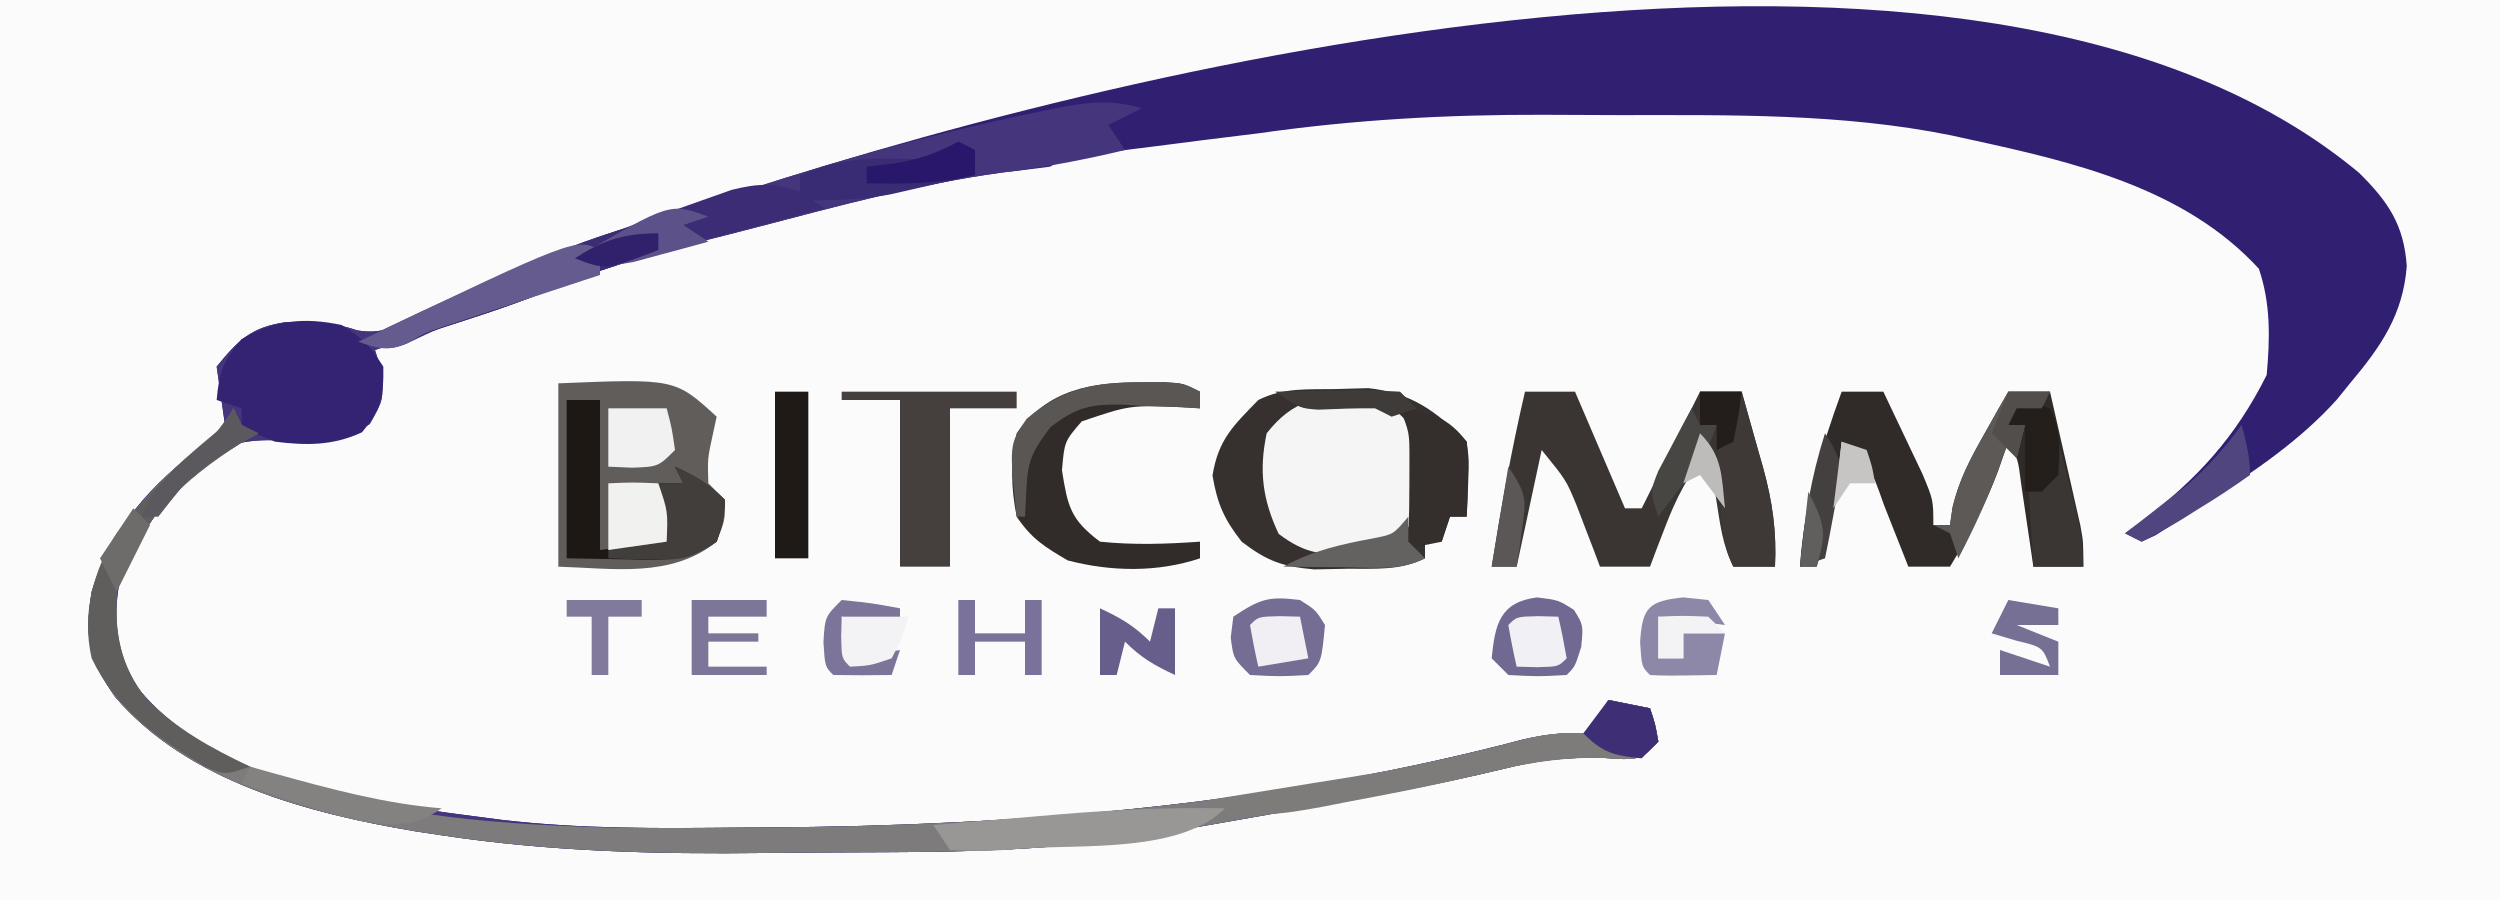 <?xml version="1.0" encoding="UTF-8"?>
<svg version="1.1" xmlns="http://www.w3.org/2000/svg" width="300" height="108">
<path d="M0 0 C99 0 198 0 300 0 C300 35.64 300 71.28 300 108 C201 108 102 108 0 108 C0 72.36 0 36.72 0 0 Z " fill="#FBFBFB" transform="translate(0,0)"/>
<path d="M0 0 C3.489 3.441 5.388 6.241 5.727 11.199 C5.27 17.049 2.614 20.863 -1.086 25.262 C-1.608 25.906 -2.13 26.551 -2.668 27.215 C-7.114 32.153 -12.44 35.704 -17.961 39.324 C-19.104 40.077 -19.104 40.077 -20.271 40.845 C-20.991 41.304 -21.711 41.762 -22.453 42.234 C-23.104 42.65 -23.755 43.065 -24.425 43.492 C-24.973 43.746 -25.521 44 -26.086 44.262 C-26.746 43.932 -27.406 43.602 -28.086 43.262 C-27.434 42.789 -26.781 42.316 -26.109 41.828 C-19.459 36.796 -14.82 31.73 -11.086 24.262 C-10.682 19.872 -10.594 15.706 -12.023 11.512 C-20.917 1.81 -34.237 -1.29 -46.648 -3.988 C-47.762 -4.233 -47.762 -4.233 -48.898 -4.483 C-62.034 -7.154 -75.443 -6.925 -88.786 -6.924 C-91.816 -6.926 -94.845 -6.944 -97.875 -6.963 C-109.449 -6.997 -120.633 -6.377 -132.086 -4.738 C-134.293 -4.462 -136.5 -4.19 -138.707 -3.922 C-140.646 -3.674 -142.585 -3.426 -144.523 -3.176 C-145.527 -3.05 -146.531 -2.924 -147.564 -2.795 C-148.519 -2.672 -149.474 -2.549 -150.457 -2.422 C-151.302 -2.314 -152.147 -2.206 -153.017 -2.095 C-155.14 -1.831 -155.14 -1.831 -157.086 -0.738 C-158.958 -0.487 -160.834 -0.263 -162.711 -0.051 C-172.758 1.325 -182.49 3.973 -192.29 6.533 C-194.728 7.168 -197.169 7.789 -199.613 8.402 C-205.812 9.988 -211.723 11.756 -217.613 14.254 C-222.345 16.182 -227.229 17.683 -232.086 19.262 C-234.086 19.927 -236.087 20.593 -238.086 21.262 C-237.818 22.149 -237.55 23.035 -237.273 23.949 C-237.086 27.262 -237.086 27.262 -238.711 30.137 C-242.608 32.59 -243.922 32.386 -248.398 32.137 C-253.306 31.937 -255.887 32.134 -259.648 35.387 C-262.555 38.422 -265.013 41.595 -267.086 45.262 C-267.519 46.025 -267.952 46.788 -268.398 47.574 C-269.615 52.329 -269.388 56.85 -267.027 61.223 C-257.301 73.843 -237.637 75.68 -222.911 77.638 C-213.406 78.759 -203.892 78.67 -194.336 78.574 C-193.329 78.568 -192.322 78.562 -191.284 78.556 C-160.642 78.373 -129.893 75.836 -100.168 67.961 C-97.344 67.32 -94.966 67.115 -92.086 67.262 C-91.096 65.282 -91.096 65.282 -90.086 63.262 C-88.436 63.592 -86.786 63.922 -85.086 64.262 C-84.461 66.137 -84.461 66.137 -84.086 68.262 C-86.086 70.262 -86.086 70.262 -88.23 70.352 C-89.111 70.301 -89.991 70.251 -90.898 70.199 C-95.084 70.116 -98.665 70.498 -102.715 71.539 C-110.932 73.523 -119.226 74.977 -127.552 76.424 C-130.214 76.887 -132.875 77.359 -135.535 77.832 C-137.263 78.135 -138.991 78.437 -140.719 78.738 C-141.496 78.877 -142.274 79.015 -143.074 79.158 C-153.118 80.886 -163.098 81.429 -173.277 81.5 C-174.421 81.508 -175.564 81.516 -176.743 81.524 C-179.157 81.538 -181.572 81.549 -183.986 81.557 C-186.401 81.568 -188.816 81.589 -191.23 81.618 C-204.338 81.779 -217.134 81.461 -230.113 79.492 C-231.143 79.336 -232.172 79.181 -233.233 79.02 C-246.035 76.865 -260.527 73.09 -269.273 62.887 C-272.436 58.366 -272.962 55.696 -272.086 50.262 C-269.828 42.823 -264.88 37.174 -258.586 32.699 C-257.761 31.895 -256.936 31.09 -256.086 30.262 C-256.251 29.107 -256.416 27.952 -256.586 26.762 C-256.751 25.607 -256.916 24.452 -257.086 23.262 C-254.478 20.036 -252.927 18.538 -248.82 17.922 C-245.821 17.877 -243.1 17.909 -240.248 18.901 C-237.349 19.385 -235.967 18.593 -233.34 17.312 C-232.426 16.878 -231.512 16.444 -230.571 15.996 C-229.607 15.527 -228.642 15.058 -227.648 14.574 C-220.525 11.215 -213.645 8.152 -206.035 6.078 C-203.621 5.41 -201.274 4.671 -198.902 3.871 C-149.526 -12.742 -45.956 -38.296 0 0 Z " fill="#311F72" transform="translate(283.086,20.738)"/>
<path d="M0 0 C-1.32 0.66 -2.64 1.32 -4 2 C-3.01 3.485 -3.01 3.485 -2 5 C-7.023 6.212 -11.932 7.135 -17.062 7.75 C-26.956 9.102 -36.554 11.75 -46.204 14.271 C-48.642 14.907 -51.083 15.528 -53.527 16.141 C-59.726 17.726 -65.637 19.494 -71.527 21.992 C-76.259 23.921 -81.144 25.421 -86 27 C-88 27.665 -90.001 28.332 -92 29 C-91.732 29.887 -91.464 30.774 -91.188 31.688 C-91 35 -91 35 -92.625 37.875 C-96.522 40.328 -97.836 40.125 -102.312 39.875 C-107.22 39.675 -109.801 39.873 -113.562 43.125 C-116.469 46.16 -118.927 49.333 -121 53 C-121.433 53.763 -121.866 54.526 -122.312 55.312 C-123.529 60.067 -123.302 64.588 -120.941 68.961 C-111.215 81.581 -91.551 83.418 -76.825 85.376 C-67.321 86.497 -57.806 86.408 -48.25 86.312 C-47.243 86.307 -46.236 86.301 -45.198 86.295 C-14.556 86.112 16.192 83.574 45.918 75.699 C48.742 75.059 51.12 74.854 54 75 C54.99 73.02 54.99 73.02 56 71 C57.65 71.33 59.3 71.66 61 72 C61.625 73.875 61.625 73.875 62 76 C60 78 60 78 57.855 78.09 C56.975 78.04 56.095 77.989 55.188 77.938 C51.002 77.854 47.421 78.236 43.371 79.277 C35.153 81.261 26.86 82.716 18.534 84.162 C15.872 84.626 13.211 85.098 10.551 85.57 C8.823 85.873 7.095 86.175 5.367 86.477 C4.59 86.615 3.812 86.754 3.011 86.896 C-7.032 88.624 -17.012 89.168 -27.191 89.238 C-28.335 89.246 -29.479 89.254 -30.657 89.263 C-33.071 89.276 -35.486 89.287 -37.9 89.295 C-40.315 89.307 -42.73 89.327 -45.144 89.357 C-58.252 89.518 -71.048 89.199 -84.027 87.23 C-85.057 87.075 -86.087 86.919 -87.147 86.759 C-99.949 84.603 -114.441 80.829 -123.188 70.625 C-126.35 66.105 -126.877 63.434 -126 58 C-123.742 50.561 -118.794 44.912 -112.5 40.438 C-111.675 39.633 -110.85 38.829 -110 38 C-110.165 36.845 -110.33 35.69 -110.5 34.5 C-110.665 33.345 -110.83 32.19 -111 31 C-108.392 27.775 -106.841 26.276 -102.734 25.66 C-99.735 25.615 -97.014 25.648 -94.162 26.639 C-91.263 27.123 -89.881 26.331 -87.254 25.051 C-86.34 24.616 -85.426 24.182 -84.485 23.735 C-83.521 23.265 -82.556 22.796 -81.562 22.312 C-74.439 18.953 -67.559 15.89 -59.949 13.816 C-57.546 13.151 -55.212 12.415 -52.852 11.617 C-39.704 7.191 -26.347 3.272 -12.75 0.5 C-11.923 0.328 -11.097 0.156 -10.245 -0.021 C-6.484 -0.746 -3.664 -1.113 0 0 Z " fill="#44357C" transform="translate(137,13)"/>
<path d="M0 0 C1.305 -0.037 2.609 -0.075 3.953 -0.113 C9.166 0.471 12.105 2.667 15.75 6.312 C15.945 8.477 15.945 8.477 15.875 10.938 C15.857 11.755 15.839 12.572 15.82 13.414 C15.797 14.041 15.774 14.667 15.75 15.312 C15.09 15.312 14.43 15.312 13.75 15.312 C13.42 16.302 13.09 17.293 12.75 18.312 C12.09 18.312 11.43 18.312 10.75 18.312 C10.75 18.973 10.75 19.633 10.75 20.312 C7.763 21.806 4.711 21.538 1.438 21.562 C0.121 21.588 -1.195 21.614 -2.551 21.641 C-6.405 21.299 -8.211 20.634 -11.25 18.312 C-13.365 15.614 -14.175 13.755 -14.75 10.375 C-14.046 6.062 -12.289 4.424 -9.25 1.312 C-6.218 -0.203 -3.37 0.063 0 0 Z " fill="#F5F5F5" transform="translate(160.25,46.688)"/>
<path d="M0 0 C0.33 0.66 0.66 1.32 1 2 C1.66 2.33 2.32 2.66 3 3 C2.299 3.392 1.597 3.784 0.875 4.188 C-5.961 8.497 -11.934 13.923 -14 22 C-14.25 26.895 -13.594 30.817 -10.562 34.75 C2.611 48.235 28.62 49.94 46.418 50.335 C51.196 50.383 55.972 50.36 60.75 50.312 C61.757 50.307 62.764 50.301 63.802 50.295 C94.444 50.112 125.192 47.574 154.918 39.699 C157.742 39.059 160.12 38.854 163 39 C163.66 37.68 164.32 36.36 165 35 C166.65 35.33 168.3 35.66 170 36 C170.625 37.875 170.625 37.875 171 40 C169 42 169 42 166.855 42.09 C165.975 42.04 165.095 41.989 164.188 41.938 C160.002 41.854 156.421 42.236 152.371 43.277 C144.153 45.261 135.86 46.716 127.534 48.162 C124.872 48.626 122.211 49.098 119.551 49.57 C117.823 49.873 116.095 50.175 114.367 50.477 C113.59 50.615 112.812 50.754 112.011 50.896 C101.968 52.624 91.988 53.168 81.809 53.238 C80.665 53.246 79.521 53.254 78.343 53.263 C75.929 53.276 73.514 53.287 71.1 53.295 C68.685 53.307 66.27 53.327 63.856 53.357 C50.748 53.518 37.952 53.199 24.973 51.23 C23.943 51.075 22.913 50.919 21.853 50.759 C9.051 48.603 -5.441 44.829 -14.188 34.625 C-17.35 30.105 -17.877 27.434 -17 22 C-14.358 13.296 -7.892 7.579 -1 2 C-0.67 1.34 -0.34 0.68 0 0 Z " fill="#7D7B7B" transform="translate(28,49)"/>
<path d="M0 0 C14 -0.571 14 -0.571 19 4 C18.835 4.763 18.67 5.526 18.5 6.312 C17.909 9.036 17.909 9.036 18 12 C18.66 12.66 19.32 13.32 20 14 C20 16.438 20 16.438 19 19 C13.537 23.401 6.624 22.203 0 22 C0 14.74 0 7.48 0 0 Z " fill="#615D5B" transform="translate(67,46)"/>
<path d="M0 0 C1.98 0 3.96 0 6 0 C7.98 4.62 9.96 9.24 12 14 C12.66 14 13.32 14 14 14 C16.31 9.38 18.62 4.76 21 0 C22.65 0 24.3 0 26 0 C26.676 2.373 27.341 4.748 28 7.125 C28.191 7.79 28.382 8.455 28.578 9.141 C29.692 13.199 30.21 16.797 30 21 C28.35 21 26.7 21 25 21 C23.673 18.346 23.405 15.803 22.938 12.875 C22.761 11.779 22.584 10.684 22.402 9.555 C22.203 8.29 22.203 8.29 22 7 C19.609 9.932 18.159 12.721 16.812 16.25 C16.468 17.142 16.124 18.034 15.77 18.953 C15.389 19.966 15.389 19.966 15 21 C13.02 21 11.04 21 9 21 C8.746 20.325 8.492 19.649 8.23 18.953 C7.886 18.061 7.542 17.169 7.188 16.25 C6.851 15.368 6.515 14.487 6.168 13.578 C4.939 10.618 4.939 10.618 2 7 C1.01 11.62 0.02 16.24 -1 21 C-1.99 21 -2.98 21 -4 21 C-2.877 13.941 -1.624 6.962 0 0 Z " fill="#3A3533" transform="translate(183,47)"/>
<path d="M0 0 C1.65 0 3.3 0 5 0 C6.007 2.101 7.005 4.206 8 6.312 C8.557 7.484 9.114 8.656 9.688 9.863 C11 13 11 13 11 16 C11.66 16 12.32 16 13 16 C13.102 15.295 13.204 14.59 13.309 13.863 C14.099 10.589 15.405 8.114 17.062 5.188 C17.884 3.724 17.884 3.724 18.723 2.23 C19.144 1.494 19.566 0.758 20 0 C21.65 0 23.3 0 25 0 C25.671 2.937 26.337 5.874 27 8.812 C27.191 9.646 27.382 10.479 27.578 11.338 C27.759 12.14 27.939 12.943 28.125 13.77 C28.376 14.877 28.376 14.877 28.633 16.007 C29 18 29 18 29 21 C27.02 21 25.04 21 23 21 C22.801 19.627 22.801 19.627 22.598 18.227 C22.421 17.038 22.244 15.85 22.062 14.625 C21.888 13.442 21.714 12.258 21.535 11.039 C21.165 8.093 21.165 8.093 20 6 C19.587 7.176 19.175 8.351 18.75 9.562 C17.222 13.664 15.261 17.257 13 21 C11.35 21 9.7 21 8 21 C7.734 20.325 7.469 19.649 7.195 18.953 C6.842 18.061 6.489 17.169 6.125 16.25 C5.777 15.368 5.429 14.487 5.07 13.578 C3.458 8.993 3.458 8.993 0 6 C-0.186 7.763 -0.186 7.763 -0.375 9.562 C-0.864 13.541 -1.806 17.178 -3 21 C-3.66 21 -4.32 21 -5 21 C-4.5 13.506 -2.562 7.043 0 0 Z " fill="#302B29" transform="translate(221,47)"/>
<path d="M0 0 C1.305 -0.037 2.609 -0.075 3.953 -0.113 C9.166 0.471 12.105 2.667 15.75 6.312 C15.945 8.477 15.945 8.477 15.875 10.938 C15.857 11.755 15.839 12.572 15.82 13.414 C15.797 14.041 15.774 14.667 15.75 15.312 C15.09 15.312 14.43 15.312 13.75 15.312 C13.42 16.302 13.09 17.293 12.75 18.312 C12.09 18.312 11.43 18.312 10.75 18.312 C10.75 18.973 10.75 19.633 10.75 20.312 C7.763 21.806 4.711 21.538 1.438 21.562 C0.121 21.588 -1.195 21.614 -2.551 21.641 C-6.405 21.299 -8.211 20.634 -11.25 18.312 C-13.365 15.614 -14.175 13.755 -14.75 10.375 C-14.046 6.062 -12.289 4.424 -9.25 1.312 C-6.218 -0.203 -3.37 0.063 0 0 Z M-8.25 5.312 C-9.194 9.79 -8.749 13.249 -6.812 17.375 C-3.557 19.836 -1.452 19.986 2.555 19.715 C6.119 19.062 7.584 18.247 9.75 15.312 C10.448 11.84 10.454 8.784 9.75 5.312 C7.627 2.526 6.249 1.597 2.812 0.945 C-1.992 0.636 -5.167 1.363 -8.25 5.312 Z " fill="#36312F" transform="translate(160.25,46.688)"/>
<path d="M0 0 C3.125 2.125 3.125 2.125 5 5 C5.07 8.492 4.676 10.189 2.438 12.875 C-1.062 14.49 -4.207 14.474 -8 14 C-10.5 13 -10.5 13 -12 12 C-12 11.34 -12 10.68 -12 10 C-12.99 9.67 -13.98 9.34 -15 9 C-14.726 5.713 -14.182 4.21 -12 1.688 C-7.923 -0.606 -4.576 -0.95 0 0 Z " fill="#342373" transform="translate(41,39)"/>
<path d="M0 0 C0.99 0.66 1.98 1.32 3 2 C2.265 2.191 1.53 2.382 0.772 2.579 C-2.612 3.463 -5.994 4.356 -9.375 5.25 C-10.531 5.55 -11.688 5.851 -12.879 6.16 C-19.051 7.799 -24.961 9.637 -30.851 12.107 C-33.646 13.268 -36.493 14.206 -39.375 15.125 C-43.353 16.387 -43.353 16.387 -47.102 18.18 C-49.49 19.212 -50.562 18.714 -53 18 C-42.832 13.042 -32.659 8.462 -21.985 4.701 C-20.629 4.222 -19.276 3.736 -17.925 3.244 C-15.892 2.503 -13.854 1.78 -11.812 1.062 C-10.623 0.641 -9.433 0.219 -8.207 -0.215 C-4.901 -1.024 -3.196 -1.065 0 0 Z " fill="#3B2C75" transform="translate(96,23)"/>
<path d="M0 0 C1.303 -0.004 1.303 -0.004 2.633 -0.008 C4.875 0.125 4.875 0.125 6.875 1.125 C6.875 1.785 6.875 2.445 6.875 3.125 C6.139 3.079 5.403 3.032 4.645 2.984 C-1.538 2.741 -1.538 2.741 -7.312 4.688 C-9.39 7.091 -9.39 7.091 -9.688 10.562 C-9.002 14.902 -8.673 16.464 -5.125 19.125 C-1.092 19.543 2.836 19.411 6.875 19.125 C6.875 19.785 6.875 20.445 6.875 21.125 C1.757 22.831 -3.789 22.734 -9 21.375 C-11.751 19.757 -13.31 18.814 -15.125 16.125 C-15.812 12.654 -15.876 9.589 -15.125 6.125 C-11.388 0.796 -6.074 -0.018 0 0 Z " fill="#312C2A" transform="translate(137.125,45.875)"/>
<path d="M0 0 C6.93 0 13.86 0 21 0 C21 0.66 21 1.32 21 2 C18.36 2 15.72 2 13 2 C13 8.27 13 14.54 13 21 C11.02 21 9.04 21 7 21 C7 14.4 7 7.8 7 1 C4.69 1 2.38 1 0 1 C0 0.67 0 0.34 0 0 Z " fill="#45403E" transform="translate(101,47)"/>
<path d="M0 0 C1.32 0 2.64 0 4 0 C4 5.94 4 11.88 4 18 C7.96 17.505 7.96 17.505 12 17 C12.151 13.371 12.151 13.371 11 10 C11.99 10 12.98 10 14 10 C13.67 9.34 13.34 8.68 13 8 C15.468 9.152 17.048 10.048 19 12 C18.812 14.5 18.812 14.5 18 17 C14.316 19.456 11.553 19.227 7.312 19.125 C4.899 19.084 2.486 19.043 0 19 C0 12.73 0 6.46 0 0 Z " fill="#1E1815" transform="translate(68,48)"/>
<path d="M0 0 C2.475 0.495 2.475 0.495 5 1 C5.625 2.875 5.625 2.875 6 5 C4 7 4 7 1.855 7.09 C0.975 7.04 0.095 6.989 -0.812 6.938 C-6.218 6.847 -10.832 7.754 -16.055 9.062 C-21.145 10.311 -26.288 11.28 -31.438 12.25 C-32.385 12.437 -33.333 12.624 -34.31 12.817 C-39.167 13.72 -43.12 14.271 -48 13 C-48 12.67 -48 12.34 -48 12 C-47.149 11.864 -46.298 11.728 -45.421 11.589 C-42.209 11.073 -38.997 10.553 -35.787 10.029 C-34.407 9.804 -33.027 9.582 -31.647 9.363 C-24.085 8.157 -16.672 6.83 -9.343 4.562 C-6.82 3.957 -4.585 3.902 -2 4 C-1.34 2.68 -0.68 1.36 0 0 Z " fill="#7E7C7B" transform="translate(193,84)"/>
<path d="M0 0 C0.33 0.66 0.66 1.32 1 2 C1.66 2.33 2.32 2.66 3 3 C2.299 3.392 1.597 3.784 0.875 4.188 C-5.961 8.497 -11.934 13.923 -14 22 C-14.252 26.932 -13.592 30.817 -10.5 34.75 C-6.929 38.486 -2.617 40.773 2 43 C-1 44 -1 44 -3.27 43.066 C-9.082 39.629 -14.01 36.227 -17 30 C-18.211 24.676 -16.837 19.576 -14 15 C-10.193 9.982 -5.875 5.947 -1 2 C-0.67 1.34 -0.34 0.68 0 0 Z " fill="#5F5E5C" transform="translate(28,49)"/>
<path d="M0 0 C1.65 0 3.3 0 5 0 C5.676 2.373 6.341 4.748 7 7.125 C7.191 7.79 7.382 8.455 7.578 9.141 C8.692 13.199 9.21 16.797 9 21 C7.35 21 5.7 21 4 21 C2.479 17.958 2.626 14.72 2.438 11.375 C2.394 10.669 2.351 9.962 2.307 9.234 C2.201 7.49 2.1 5.745 2 4 C1.34 4 0.68 4 0 4 C0 2.68 0 1.36 0 0 Z " fill="#3E3937" transform="translate(204,47)"/>
<path d="M0 0 C1.98 0.495 1.98 0.495 4 1 C4.671 3.603 5.337 6.207 6 8.812 C6.191 9.55 6.382 10.288 6.578 11.049 C7.353 14.105 8 16.834 8 20 C6.02 20 4.04 20 2 20 C1.67 14.39 1.34 8.78 1 3 C0.34 3 -0.32 3 -1 3 C-0.67 2.01 -0.34 1.02 0 0 Z " fill="#3A3634" transform="translate(242,48)"/>
<path d="M0 0 C3.695 0.499 5.7 1.004 8 4 C8.293 6.262 8.293 6.262 8.188 8.688 C8.16 9.496 8.133 10.304 8.105 11.137 C8.071 11.752 8.036 12.366 8 13 C7.34 13 6.68 13 6 13 C5.67 13.99 5.34 14.98 5 16 C3.35 16.33 1.7 16.66 0 17 C0.33 16.34 0.66 15.68 1 15 C1.097 13.023 1.13 11.042 1.125 9.062 C1.128 8.002 1.13 6.941 1.133 5.848 C1.126 2.924 1.126 2.924 0 0 Z " fill="#342F2D" transform="translate(168,49)"/>
<path d="M0 0 C1.875 1.188 1.875 1.188 3 3 C2.579 7.421 2.579 7.421 1 9 C-2.438 9.188 -2.438 9.188 -6 9 C-8 7 -8 7 -8.312 4.5 C-8.209 3.675 -8.106 2.85 -8 2 C-4.767 -0.155 -3.748 -0.469 0 0 Z " fill="#756D94" transform="translate(156,72)"/>
<path d="M0 0 C2.562 0.312 2.562 0.312 4.438 1.5 C5.562 3.312 5.562 3.312 5.312 5.938 C4.562 8.312 4.562 8.312 3.562 9.312 C0.125 9.5 0.125 9.5 -3.438 9.312 C-4.098 8.652 -4.758 7.992 -5.438 7.312 C-5.03 3.241 -4.471 0.573 0 0 Z " fill="#716991" transform="translate(184.438,71.688)"/>
<path d="M0 0 C1.32 0 2.64 0 4 0 C4 6.6 4 13.2 4 20 C2.68 20 1.36 20 0 20 C0 13.4 0 6.8 0 0 Z " fill="#201A16" transform="translate(93,47)"/>
<path d="M0 0 C-5.305 5.305 -16.903 4.332 -24.125 4.812 C-24.967 4.878 -25.808 4.943 -26.676 5.01 C-29.07 5.145 -29.07 5.145 -33 5 C-33.66 4.01 -34.32 3.02 -35 2 C-31.042 1.66 -27.084 1.329 -23.125 1 C-22.016 0.905 -20.908 0.809 -19.766 0.711 C-13.158 0.167 -6.63 -0.135 0 0 Z " fill="#989795" transform="translate(147,97)"/>
<path d="M0 0 C0.66 0.33 1.32 0.66 2 1 C2 1.99 2 2.98 2 4 C-0.185 4.509 -2.373 5.007 -4.562 5.5 C-5.781 5.778 -6.999 6.057 -8.254 6.344 C-11.922 6.986 -15.285 7.115 -19 7 C-19 6.01 -19 5.02 -19 4 C-14.01 1.842 -9.714 1.892 -4.391 2.125 C-1.811 2.258 -1.811 2.258 0 0 Z " fill="#3A2B75" transform="translate(115,17)"/>
<path d="M0 0 C0 0.99 0 1.98 0 3 C-0.615 3.202 -1.23 3.403 -1.864 3.611 C-4.661 4.529 -7.455 5.452 -10.25 6.375 C-11.218 6.692 -12.186 7.009 -13.184 7.336 C-14.118 7.645 -15.053 7.955 -16.016 8.273 C-16.874 8.556 -17.733 8.839 -18.618 9.13 C-21.004 9.927 -21.004 9.927 -23.062 11.17 C-25.455 12.195 -26.594 11.859 -29 11 C-2.925 -1.463 -2.925 -1.463 0 0 Z " fill="#655B8E" transform="translate(72,30)"/>
<path d="M0 0 C2.875 -0.125 2.875 -0.125 6 0 C8 2 8 2 8.188 4.562 C8 7 8 7 7 8 C4.667 8.041 2.333 8.042 0 8 C0 5.36 0 2.72 0 0 Z " fill="#F1F1F0" transform="translate(73,58)"/>
<path d="M0 0 C0.99 0.103 1.98 0.206 3 0.312 C3.66 1.302 4.32 2.292 5 3.312 C2.36 2.982 -0.28 2.652 -3 2.312 C-3 3.962 -3 5.612 -3 7.312 C-2.01 7.312 -1.02 7.312 0 7.312 C0 6.322 0 5.332 0 4.312 C1.65 4.312 3.3 4.312 5 4.312 C4.67 5.963 4.34 7.612 4 9.312 C-2.152 9.41 -2.152 9.41 -4 9.312 C-5 8.312 -5 8.312 -5.188 5.375 C-4.931 1.193 -4.158 0.433 0 0 Z " fill="#8E88A8" transform="translate(202,71.688)"/>
<path d="M0 0 C1.65 0 3.3 0 5 0 C4.67 0.66 4.34 1.32 4 2 C3.01 2 2.02 2 1 2 C0.67 2.66 0.34 3.32 0 4 C0.66 4 1.32 4 2 4 C1.67 5.32 1.34 6.64 1 8 C0.67 7.34 0.34 6.68 0 6 C-0.65 7.794 -0.65 7.794 -1.312 9.625 C-2.653 13.212 -4.218 16.606 -6 20 C-6.33 19.01 -6.66 18.02 -7 17 C-7.66 16.67 -8.32 16.34 -9 16 C-8.34 16 -7.68 16 -7 16 C-6.898 15.295 -6.796 14.59 -6.691 13.863 C-5.901 10.589 -4.595 8.114 -2.938 5.188 C-2.116 3.724 -2.116 3.724 -1.277 2.23 C-0.856 1.494 -0.434 0.758 0 0 Z " fill="#5C5957" transform="translate(241,47)"/>
<path d="M0 0 C2.468 1.152 4.048 2.048 6 4 C5.812 6.5 5.812 6.5 5 9 C1.686 11.209 0.655 11.225 -3.188 11.125 C-4.089 11.107 -4.99 11.089 -5.918 11.07 C-6.605 11.047 -7.292 11.024 -8 11 C-8 10.67 -8 10.34 -8 10 C-4.535 9.505 -4.535 9.505 -1 9 C-0.849 5.371 -0.849 5.371 -2 2 C-1.01 2 -0.02 2 1 2 C0.67 1.34 0.34 0.68 0 0 Z " fill="#423E3C" transform="translate(81,56)"/>
<path d="M0 0 C1.303 -0.004 1.303 -0.004 2.633 -0.008 C4.875 0.125 4.875 0.125 6.875 1.125 C6.875 1.785 6.875 2.445 6.875 3.125 C5.85 3.067 4.825 3.009 3.77 2.949 C2.409 2.902 1.048 2.857 -0.312 2.812 C-0.986 2.771 -1.66 2.729 -2.354 2.686 C-6.244 2.591 -7.944 2.986 -11.062 5.375 C-13.052 8.028 -13.773 9.206 -13.938 12.438 C-13.999 13.654 -14.061 14.871 -14.125 16.125 C-14.455 16.125 -14.785 16.125 -15.125 16.125 C-16.035 7.451 -16.035 7.451 -13.93 4.383 C-9.507 0.627 -5.604 -0.017 0 0 Z " fill="#595654" transform="translate(137.125,45.875)"/>
<path d="M0 0 C2.31 0 4.62 0 7 0 C7.625 2.375 7.625 2.375 8 5 C6 7 6 7 2.875 7.125 C1.452 7.063 1.452 7.063 0 7 C0 4.69 0 2.38 0 0 Z " fill="#F1F1F1" transform="translate(73,49)"/>
<path d="M0 0 C1.65 0.33 3.3 0.66 5 1 C5.625 2.875 5.625 2.875 6 5 C5.34 5.66 4.68 6.32 4 7 C0.703 6.67 -0.623 6.377 -3 4 C-2.01 2.68 -1.02 1.36 0 0 Z " fill="#3E2E76" transform="translate(193,84)"/>
<path d="M0 0 C2.97 0 5.94 0 9 0 C9 0.66 9 1.32 9 2 C6.69 2 4.38 2 2 2 C2 2.66 2 3.32 2 4 C3.98 4 5.96 4 8 4 C8 4.33 8 4.66 8 5 C6.02 5 4.04 5 2 5 C2 5.99 2 6.98 2 8 C4.31 8 6.62 8 9 8 C9 8.33 9 8.66 9 9 C6.03 9 3.06 9 0 9 C0 6.03 0 3.06 0 0 Z " fill="#7D7698" transform="translate(83,72)"/>
<path d="M0 0 C0.99 0.277 1.98 0.554 3 0.84 C9.633 2.669 16.117 4.438 23 5 C19.827 7.247 17.199 7.136 13.438 6.559 C8.507 5.429 3.756 3.704 -1 2 C-0.67 1.34 -0.34 0.68 0 0 Z " fill="#838280" transform="translate(30,92)"/>
<path d="M0 0 C0.553 2.076 1 3.844 1 6 C-1.1 7.499 -3.173 8.856 -5.375 10.188 C-5.978 10.568 -6.582 10.949 -7.203 11.342 C-8.762 12.296 -10.378 13.156 -12 14 C-12.66 13.67 -13.32 13.34 -14 13 C-13.325 12.481 -12.649 11.961 -11.953 11.426 C-11.061 10.728 -10.169 10.031 -9.25 9.312 C-8.368 8.628 -7.487 7.944 -6.578 7.238 C-4.018 5.015 -2.029 2.707 0 0 Z " fill="#514580" transform="translate(269,51)"/>
<path d="M0 0 C2.468 1.152 4.048 2.048 6 4 C6.33 2.68 6.66 1.36 7 0 C7.66 0 8.32 0 9 0 C9 2.64 9 5.28 9 8 C6.532 6.848 4.952 5.952 3 4 C2.67 5.32 2.34 6.64 2 8 C1.34 8 0.68 8 0 8 C0 5.36 0 2.72 0 0 Z " fill="#685E8C" transform="translate(132,73)"/>
<path d="M0 0 C0.66 0 1.32 0 2 0 C2 1.32 2 2.64 2 4 C3.98 4 5.96 4 8 4 C8 2.68 8 1.36 8 0 C8.66 0 9.32 0 10 0 C10 2.97 10 5.94 10 9 C9.34 9 8.68 9 8 9 C8 7.68 8 6.36 8 5 C6.02 5 4.04 5 2 5 C2 6.32 2 7.64 2 9 C1.34 9 0.68 9 0 9 C0 6.03 0 3.06 0 0 Z " fill="#7A729A" transform="translate(115,72)"/>
<path d="M0 0 C1.938 0.375 1.938 0.375 4 1 C5.381 3.763 5.191 5.947 5 9 C4.34 9.66 3.68 10.32 3 11 C2.34 11 1.68 11 1 11 C1 8.36 1 5.72 1 3 C0.34 3 -0.32 3 -1 3 C-0.67 2.01 -0.34 1.02 0 0 Z " fill="#251F1C" transform="translate(242,48)"/>
<path d="M0 0 C-0.99 0.33 -1.98 0.66 -3 1 C-2.01 1.66 -1.02 2.32 0 3 C-1.913 3.533 -3.831 4.051 -5.75 4.562 C-6.817 4.853 -7.885 5.143 -8.984 5.441 C-11.843 5.971 -13.316 5.984 -16 5 C-4.602 -1.705 -4.602 -1.705 0 0 Z " fill="#5D518A" transform="translate(85,26)"/>
<path d="M0 0 C2.97 0.495 2.97 0.495 6 1 C6 1.66 6 2.32 6 3 C4.35 3 2.7 3 1 3 C3.475 3.99 3.475 3.99 6 5 C6 6.32 6 7.64 6 9 C3.69 9 1.38 9 -1 9 C-1 8.01 -1 7.02 -1 6 C0.98 6.66 2.96 7.32 5 8 C4.107 5.642 4.107 5.642 0.938 4.875 C-0.517 4.442 -0.517 4.442 -2 4 C-1.34 2.68 -0.68 1.36 0 0 Z " fill="#777095" transform="translate(241,72)"/>
<path d="M0 0 C3.625 0.375 3.625 0.375 7 1 C7 1.66 7 2.32 7 3 C4.69 2.67 2.38 2.34 0 2 C0.33 3.65 0.66 5.3 1 7 C2.98 6.67 4.96 6.34 7 6 C6.67 6.99 6.34 7.98 6 9 C3.667 9.042 1.333 9.041 -1 9 C-2 8 -2 8 -2.188 5.062 C-2 2 -2 2 0 0 Z " fill="#7C7499" transform="translate(101,72)"/>
<path d="M0 0 C1.207 0.031 1.207 0.031 2.438 0.062 C2.82 1.719 3.151 3.387 3.438 5.062 C2.438 6.062 2.438 6.062 -0.125 6.125 C-1.332 6.094 -1.332 6.094 -2.562 6.062 C-2.945 4.406 -3.276 2.738 -3.562 1.062 C-2.562 0.062 -2.562 0.062 0 0 Z " fill="#F1F0F4" transform="translate(184.562,73.938)"/>
<path d="M0 0 C1.207 0.031 1.207 0.031 2.438 0.062 C2.768 1.712 3.098 3.362 3.438 5.062 C1.458 5.393 -0.522 5.723 -2.562 6.062 C-2.945 4.406 -3.276 2.738 -3.562 1.062 C-2.562 0.062 -2.562 0.062 0 0 Z " fill="#F1EFF4" transform="translate(153.562,73.938)"/>
<path d="M0 0 C2.64 0 5.28 0 8 0 C7.312 2.438 7.312 2.438 6 5 C3.438 5.875 3.438 5.875 1 6 C0 5 0 5 -0.062 2.438 C-0.042 1.633 -0.021 0.829 0 0 Z " fill="#F3F2F5" transform="translate(101,74)"/>
<path d="M0 0 C0 0.99 0 1.98 0 3 C0.66 3.66 1.32 4.32 2 5 C-1.065 6.533 -4.268 6.103 -7.625 6.062 C-8.331 6.058 -9.038 6.053 -9.766 6.049 C-11.51 6.037 -13.255 6.019 -15 6 C-11.407 4.031 -8.019 3.306 -4.023 2.562 C-1.793 2.121 -1.793 2.121 0 0 Z " fill="#646260" transform="translate(169,62)"/>
<path d="M0 0 C2.504 3.755 1.961 4.869 1.125 9.188 C0.921 10.274 0.718 11.361 0.508 12.48 C0.34 13.312 0.173 14.143 0 15 C-0.99 15.33 -1.98 15.66 -3 16 C-2.52 10.431 -1.701 5.329 0 0 Z " fill="#44403F" transform="translate(219,52)"/>
<path d="M0 0 C0.66 0.33 1.32 0.66 2 1 C2 1.99 2 2.98 2 4 C-2.409 5.102 -6.484 5.077 -11 5 C-11 4.34 -11 3.68 -11 3 C-9.928 2.876 -8.855 2.752 -7.75 2.625 C-4.563 2.094 -2.776 1.439 0 0 Z " fill="#28176B" transform="translate(115,17)"/>
<path d="M0 0 C2.97 0 5.94 0 9 0 C9 0.66 9 1.32 9 2 C7.68 2 6.36 2 5 2 C5 4.31 5 6.62 5 9 C4.34 9 3.68 9 3 9 C3 6.69 3 4.38 3 2 C2.01 2 1.02 2 0 2 C0 1.34 0 0.68 0 0 Z " fill="#817A9C" transform="translate(68,72)"/>
<path d="M0 0 C0.33 0.66 0.66 1.32 1 2 C1.66 2 2.32 2 3 2 C2.002 4.993 0.928 6.553 -1 9 C-1.557 9.742 -2.114 10.485 -2.688 11.25 C-3.121 11.828 -3.554 12.405 -4 13 C-5 10 -5 10 -4.004 7.52 C-3.528 6.626 -3.053 5.733 -2.562 4.812 C-2.089 3.911 -1.616 3.01 -1.129 2.082 C-0.756 1.395 -0.384 0.708 0 0 Z " fill="#484643" transform="translate(203,49)"/>
<path d="M0 0 C0.33 0.66 0.66 1.32 1 2 C1.66 2.33 2.32 2.66 3 3 C2.299 3.392 1.597 3.784 0.875 4.188 C-4.909 7.771 -4.909 7.771 -9 13 C-9.66 13 -10.32 13 -11 13 C-9.562 9.581 -7.785 7.721 -4.938 5.375 C-2.021 3.045 -2.021 3.045 0 0 Z " fill="#5C595E" transform="translate(28,49)"/>
<path d="M0 0 C2.236 3.353 2.173 3.907 1.625 7.688 C1.514 8.496 1.403 9.304 1.289 10.137 C1.194 10.752 1.098 11.366 1 12 C0.01 12 -0.98 12 -2 12 C-1.34 8.04 -0.68 4.08 0 0 Z " fill="#5A5756" transform="translate(181,56)"/>
<path d="M0 0 C1.65 0 3.3 0 5 0 C4.625 2.938 4.625 2.938 4 6 C3.01 6.495 3.01 6.495 2 7 C2 6.01 2 5.02 2 4 C1.34 4 0.68 4 0 4 C0 2.68 0 1.36 0 0 Z " fill="#231D1C" transform="translate(204,47)"/>
<path d="M0 0 C2.875 -0.125 2.875 -0.125 6 0 C6.66 0.66 7.32 1.32 8 2 C6.35 2 4.7 2 3 2 C3 2.99 3 3.98 3 5 C2.01 5 1.02 5 0 5 C0 3.35 0 1.7 0 0 Z " fill="#F3F2F5" transform="translate(199,74)"/>
<path d="M0 0 C2.459 -0.054 4.916 -0.094 7.375 -0.125 C8.423 -0.15 8.423 -0.15 9.492 -0.176 C11.329 -0.193 13.166 -0.103 15 0 C15.66 0.66 16.32 1.32 17 2 C16.01 2.33 15.02 2.66 14 3 C13.34 2.67 12.68 2.34 12 2 C9.724 1.97 7.466 2.066 5.191 2.16 C3 2 3 2 0 0 Z " fill="#3F3B39" transform="translate(153,47)"/>
<path d="M0 0 C0.66 0.66 1.32 1.32 2 2 C0.68 4.64 -0.64 7.28 -2 10 C-2.66 8.68 -3.32 7.36 -4 6 C-2.68 4.02 -1.36 2.04 0 0 Z " fill="#6E6C6A" transform="translate(16,61)"/>
<path d="M0 0 C1.65 0 3.3 0 5 0 C4.67 0.66 4.34 1.32 4 2 C3.01 2 2.02 2 1 2 C0.67 2.66 0.34 3.32 0 4 C0.66 4 1.32 4 2 4 C1.67 5.32 1.34 6.64 1 8 C0.01 7.01 -0.98 6.02 -2 5 C-1.34 3.35 -0.68 1.7 0 0 Z " fill="#514E4C" transform="translate(241,47)"/>
<path d="M0 0 C0 0.66 0 1.32 0 2 C-6.286 4.429 -6.286 4.429 -10 3 C-6.648 0.765 -4.012 0 0 0 Z " fill="#31216D" transform="translate(79,28)"/>
<path d="M0 0 C0.99 0.33 1.98 0.66 3 1 C3.688 3.062 3.688 3.062 4 5 C3.01 5 2.02 5 1 5 C0.34 5.99 -0.32 6.98 -1 8 C-0.67 5.36 -0.34 2.72 0 0 Z " fill="#C6C5C4" transform="translate(221,53)"/>
<path d="M0 0 C2.09 4.179 2.166 4.804 1 9 C0.34 9 -0.32 9 -1 9 C-0.67 6.03 -0.34 3.06 0 0 Z " fill="#615F5E" transform="translate(217,59)"/>
<path d="M0 0 C2.762 2.762 2.579 5.207 3 9 C2.01 7.68 1.02 6.36 0 5 C-0.99 5.495 -0.99 5.495 -2 6 C-1.34 4.02 -0.68 2.04 0 0 Z " fill="#BEBCBA" transform="translate(204,52)"/>
</svg>
